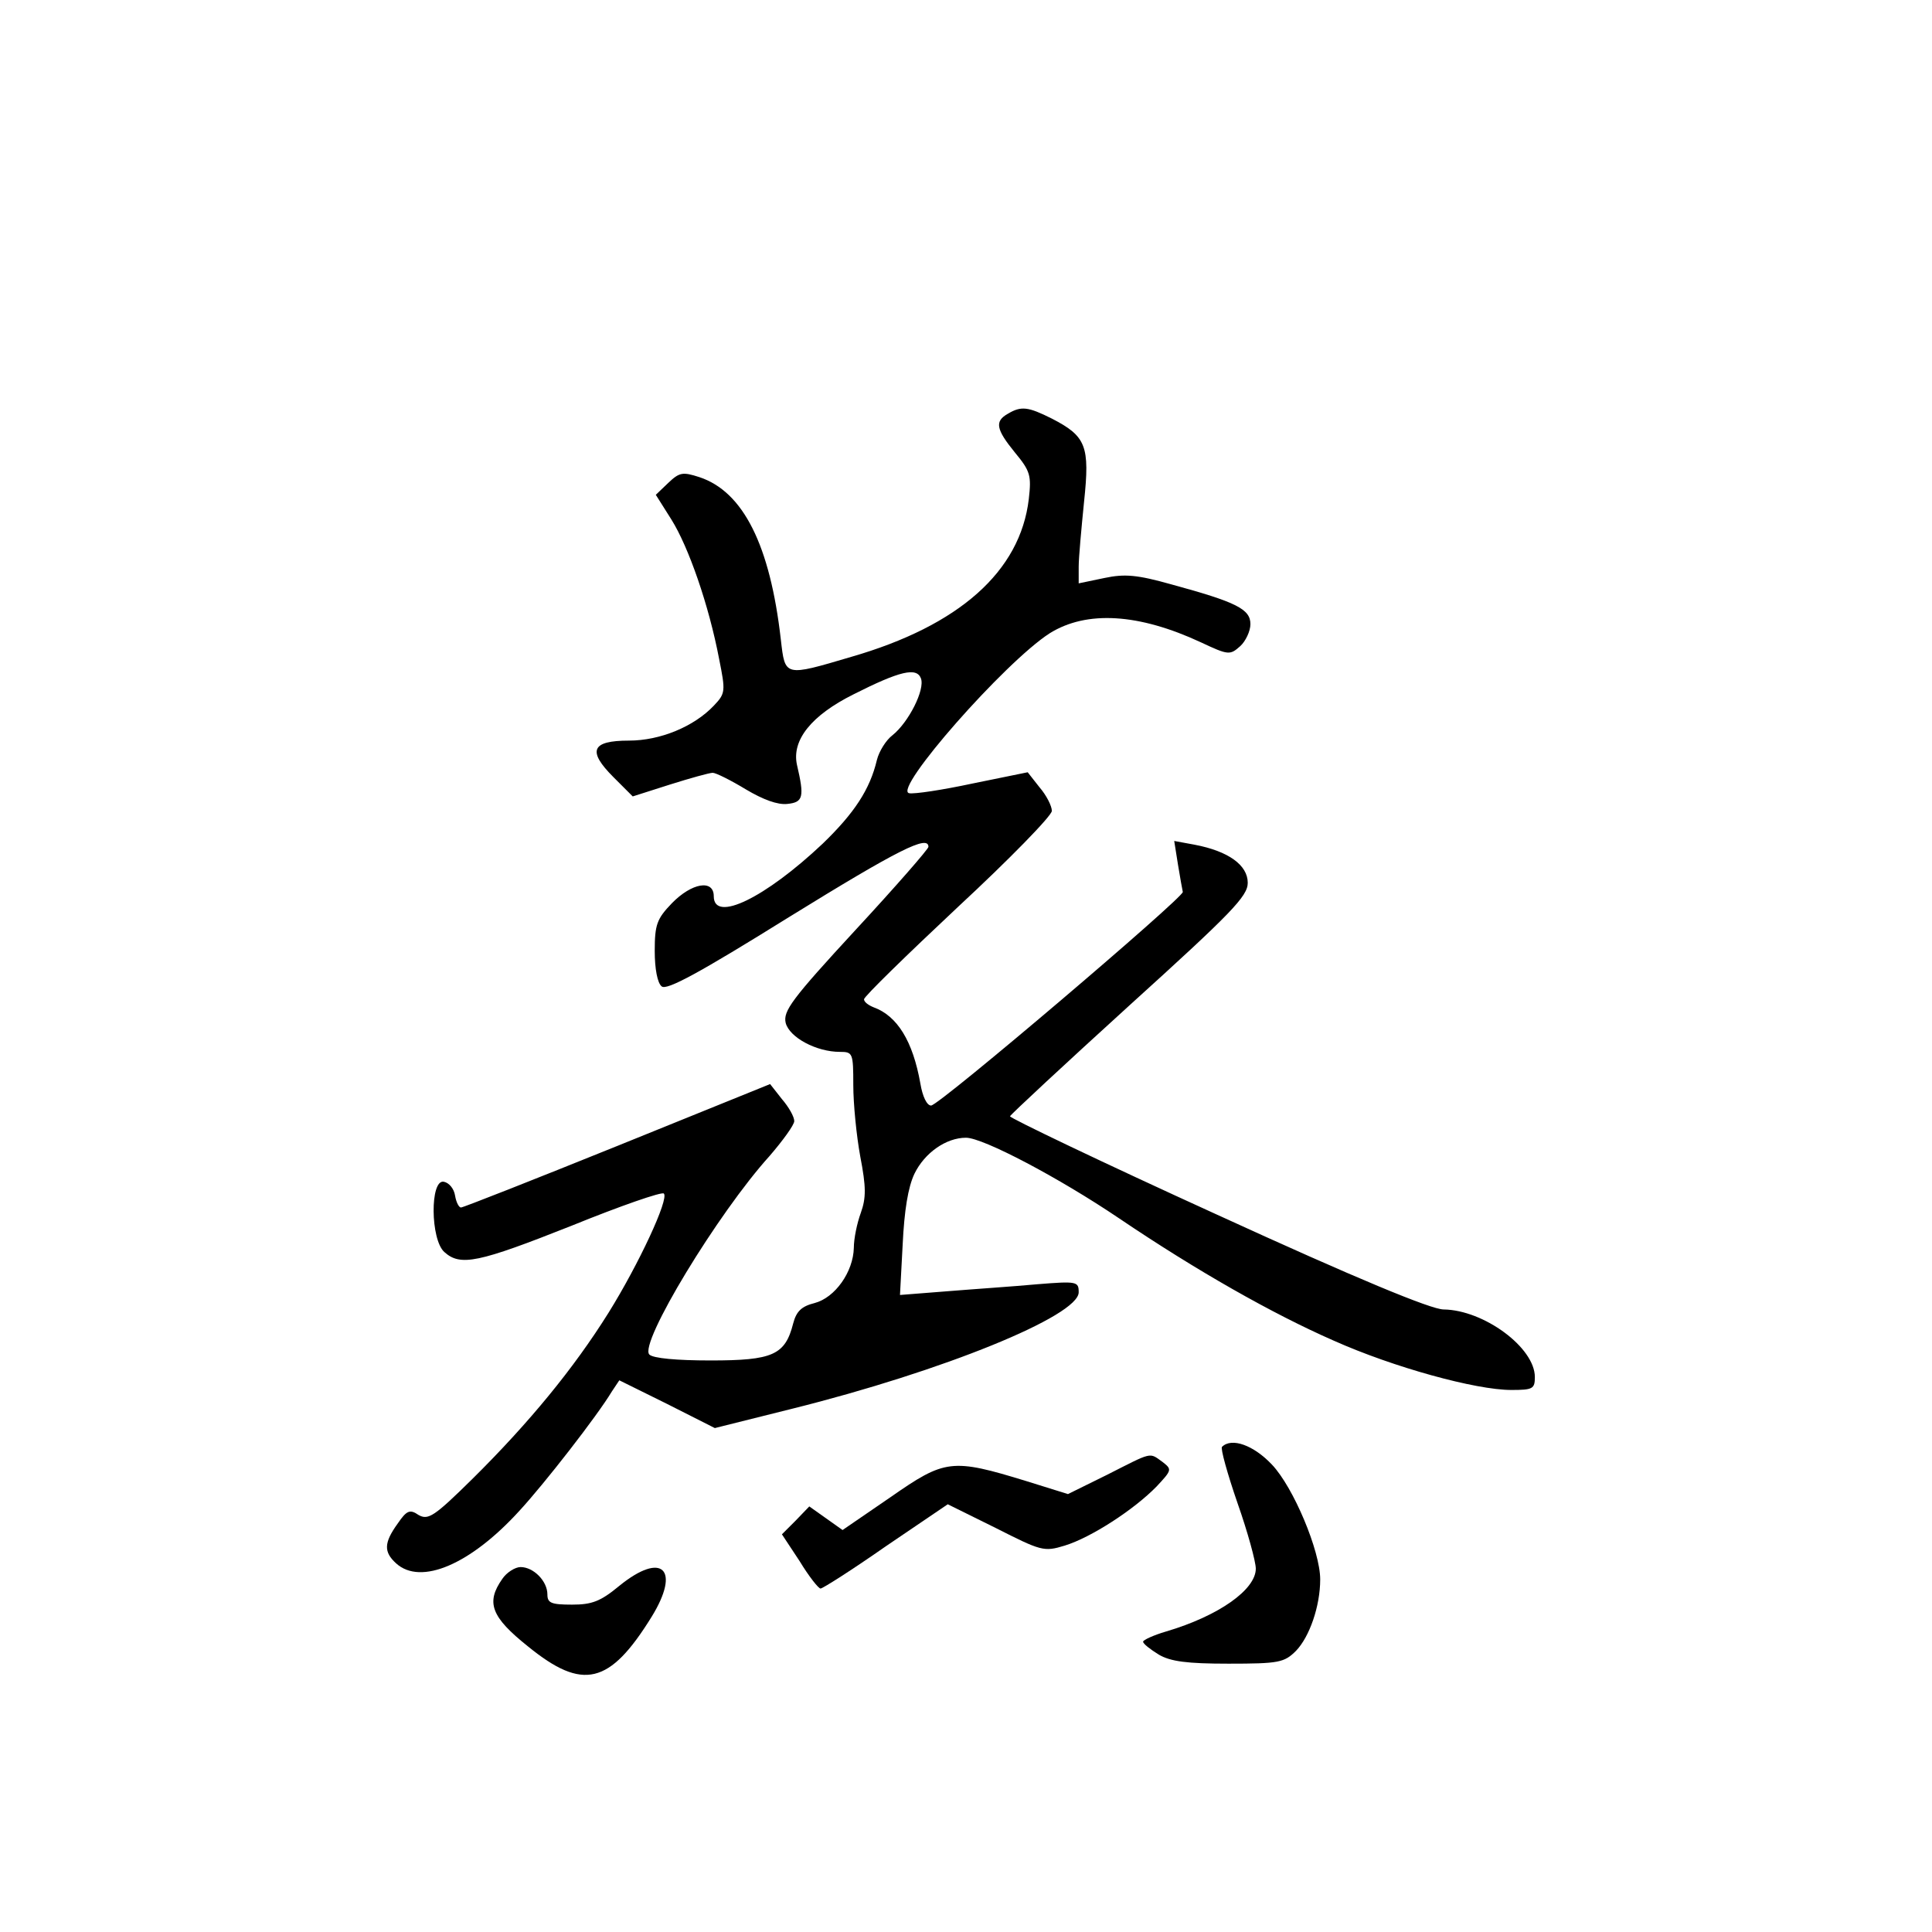 <?xml version="1.0" standalone="no"?>
<!DOCTYPE svg PUBLIC "-//W3C//DTD SVG 20010904//EN"
 "http://www.w3.org/TR/2001/REC-SVG-20010904/DTD/svg10.dtd">
<svg version="1.0" xmlns="http://www.w3.org/2000/svg"
 width="360pt" height="360pt" viewBox="0 0 360 360"
 preserveAspectRatio="xMidYMid meet">
<g transform="translate(0,360) scale(0.1,-0.1)"
fill="#000000" stroke="none">
<path d="M1878 2829 c-25 -14 -22 -29 13 -72 29 -35 31 -43 26 -87 -16 -135
-130 -236 -331 -294 -125 -37 -123 -37 -131 32 -20 176 -70 276 -152 303 -31
10 -37 9 -58 -11 l-23 -22 29 -46 c32 -51 70 -160 89 -260 12 -60 12 -64 -10
-87 -37 -39 -100 -65 -158 -65 -70 0 -78 -19 -29 -68 l36 -36 69 22 c38 12 74
22 80 22 6 0 34 -14 62 -31 32 -19 59 -29 77 -27 30 3 32 13 18 73 -10 46 27
92 105 131 87 44 118 51 126 30 8 -21 -23 -82 -53 -106 -12 -9 -25 -30 -29
-46 -13 -55 -42 -99 -101 -156 -107 -101 -203 -148 -203 -98 0 32 -41 25 -78
-13 -28 -29 -32 -40 -32 -89 0 -33 5 -60 13 -66 9 -8 70 25 237 129 204 126
260 154 260 131 0 -4 -61 -74 -136 -155 -119 -129 -135 -151 -130 -173 7 -27
57 -54 101 -54 24 0 25 -2 25 -62 0 -35 6 -95 13 -133 11 -57 11 -77 1 -105
-7 -19 -13 -48 -13 -65 -1 -45 -35 -93 -73 -103 -24 -6 -34 -15 -40 -38 -15
-59 -38 -69 -154 -69 -63 0 -107 4 -114 11 -20 20 128 264 224 370 25 29 46
58 46 65 0 8 -10 26 -23 41 l-22 28 -284 -115 c-156 -63 -288 -115 -292 -115
-4 0 -9 10 -11 22 -2 13 -11 24 -21 26 -26 5 -25 -108 1 -131 30 -27 63 -20
237 49 91 37 169 64 172 60 10 -10 -47 -132 -103 -222 -65 -104 -148 -205
-253 -309 -72 -71 -83 -78 -101 -68 -16 11 -22 9 -39 -16 -26 -36 -26 -53 -3
-74 46 -42 139 -2 230 98 47 51 145 177 172 222 l14 21 89 -44 89 -45 144 36
c281 70 534 173 534 217 0 20 -3 21 -77 15 -43 -4 -118 -9 -167 -13 l-89 -7 5
94 c3 63 10 107 22 132 19 39 59 67 96 67 32 0 174 -75 285 -150 145 -98 286
-178 400 -228 112 -50 265 -92 331 -92 40 0 44 2 44 24 0 55 -95 125 -170 126
-23 0 -161 57 -423 177 -213 97 -386 180 -385 183 2 4 102 97 223 207 190 172
220 203 220 228 0 33 -36 59 -99 71 l-38 7 7 -44 c4 -24 8 -47 9 -51 2 -10
-454 -398 -469 -398 -8 0 -16 17 -20 41 -14 79 -43 126 -87 142 -10 4 -18 10
-18 15 0 5 79 82 175 172 96 89 175 170 175 179 0 9 -10 29 -23 44 l-22 28
-103 -21 c-56 -12 -109 -20 -118 -18 -31 6 178 244 262 298 69 43 166 37 282
-17 51 -24 54 -24 73 -7 10 9 19 28 19 41 0 28 -26 41 -147 74 -64 18 -87 20
-125 12 l-48 -10 0 31 c0 17 5 71 10 121 11 104 4 122 -60 155 -44 22 -57 24
-82 9z"/>
<path d="M2277 904 c-3 -3 10 -50 29 -105 19 -54 34 -109 34 -122 0 -39 -69
-88 -167 -117 -24 -7 -43 -16 -43 -19 0 -4 13 -14 29 -24 22 -13 53 -17 130
-17 94 0 104 2 126 24 25 26 45 83 45 133 0 53 -50 172 -90 214 -34 36 -75 51
-93 33z"/>
<path d="M2063 852 l-73 -36 -77 24 c-140 43 -152 41 -254 -30 l-89 -61 -31
22 -31 22 -25 -26 -26 -26 33 -50 c17 -28 35 -51 39 -51 4 0 59 35 122 79
l115 78 89 -44 c85 -43 90 -45 129 -33 49 15 129 67 171 110 29 31 29 32 11
46 -25 18 -18 19 -103 -24z"/>
<path d="M936 658 c-31 -44 -21 -71 48 -126 102 -83 152 -71 230 55 55 89 20
123 -60 58 -35 -29 -51 -35 -88 -35 -39 0 -46 3 -46 19 0 25 -26 51 -50 51
-10 0 -26 -10 -34 -22z"/>
</g>
</svg>
